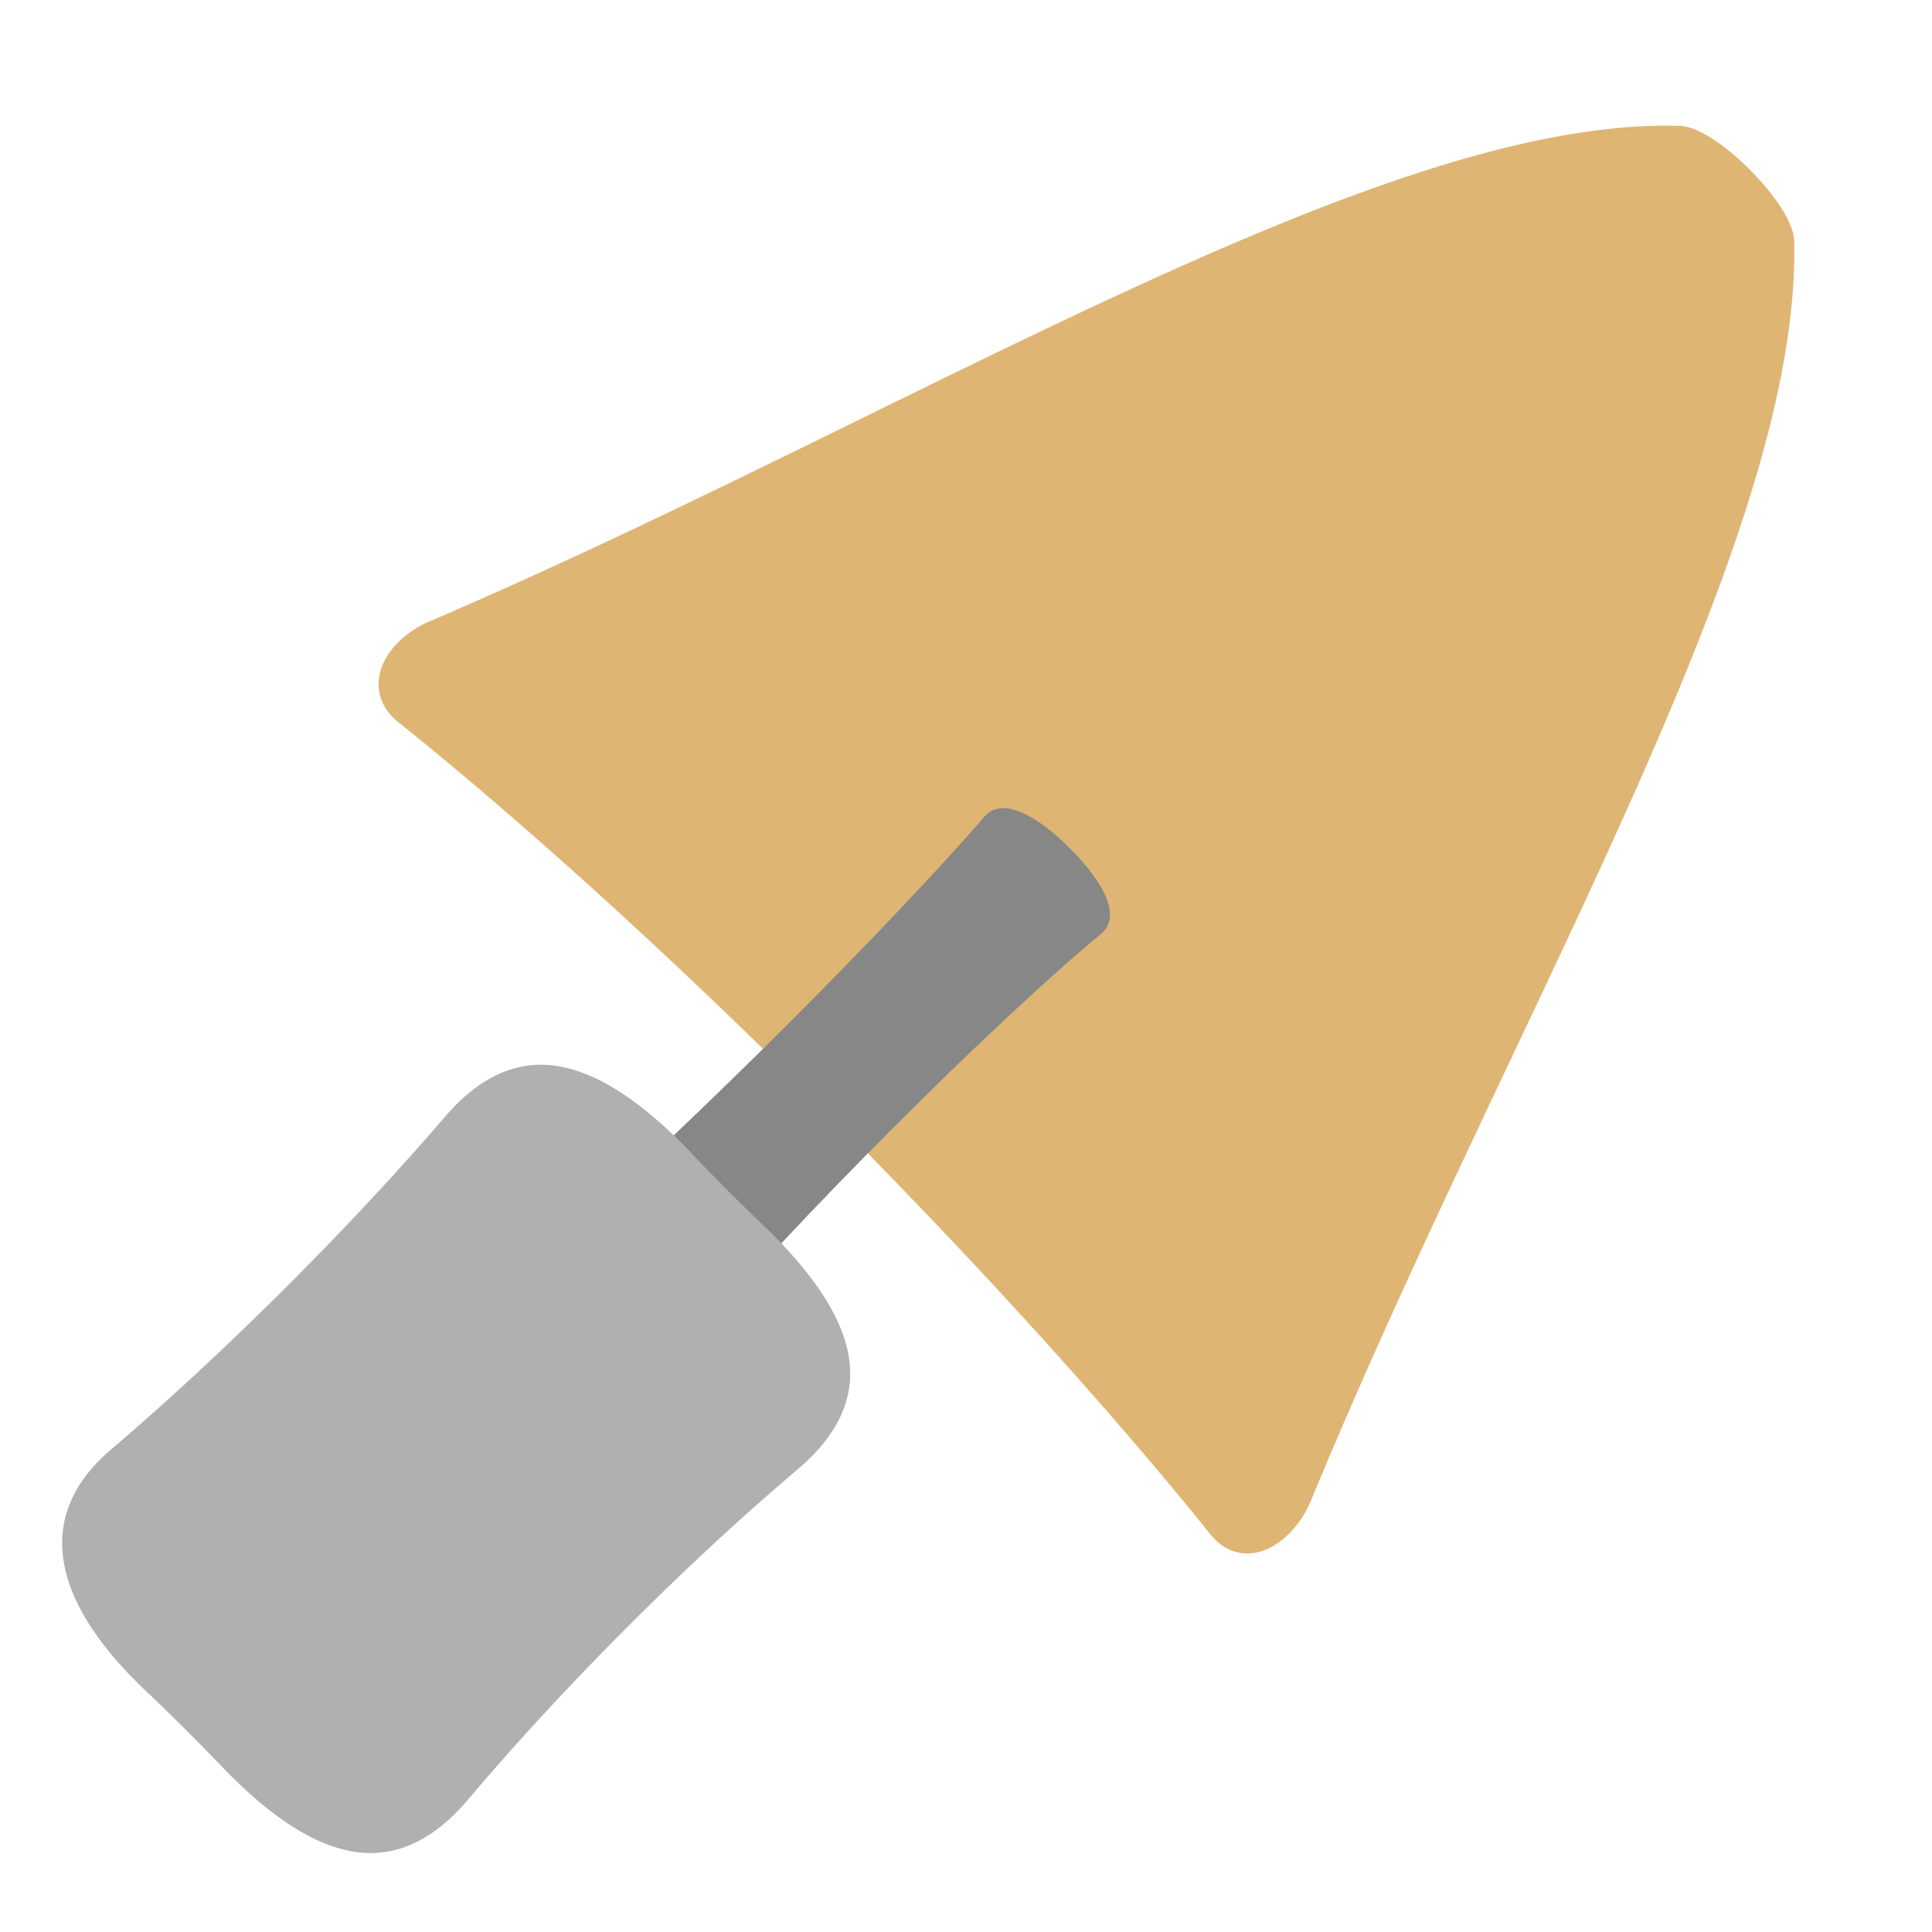 <?xml version="1.0" standalone="no"?><!DOCTYPE svg PUBLIC "-//W3C//DTD SVG 1.1//EN" "http://www.w3.org/Graphics/SVG/1.1/DTD/svg11.dtd"><svg t="1736844647566" class="icon" viewBox="0 0 1024 1024" version="1.1" xmlns="http://www.w3.org/2000/svg" p-id="11607" width="256" height="256" xmlns:xlink="http://www.w3.org/1999/xlink"><path d="M927.711 90.218c-13.463-13.513-27.873-23.211-37.289-23.485-159.045-4.961-408.876 153.892-662.884 262.671-12.437 5.36-22.151 14.801-25.571 25.247-3.432 10.454-0.037 20.73 8.938 27.94 141.356 113.433 319.236 292.294 430.924 430.965 5.713 7.08 13.417 10.525 21.59 9.698a26.435 26.435 0 0 0 6.32-1.458c10.442-3.773 19.866-13.874 25.114-26.51 106.382-257.548 260.203-508.514 256.073-667.733-0.229-9.349-9.81-23.78-23.215-37.335z" fill="#DFB574" p-id="11608"></path><path d="M349.868 712.73c-7.949-3.1-17.261-10.064-26.406-19.147-18.466-18.428-27.669-36.836-16.509-46.106 56.702-48.824 166.619-158.679 214.608-214.438 9.121-10.986 27.316-1.645 45.686 16.754 18.337 18.428 27.362 36.387 16.18 45.283-56.723 46.904-166.528 156.763-214.255 214.438-4.571 5.535-11.335 6.349-19.305 3.216z" fill="#878787" p-id="11609"></path><path d="M405.353 650.198a1143.948 1143.948 0 0 1-39.724-39.844c-22.343-23.344-45.973-40.916-68.652-45.047-22.721-4.288-43.148 5.726-60.82 26.244-50.033 58.372-116.728 124.955-175.599 175.271-44.851 36.778-32.377 83.42 17.942 130.544a1204.315 1204.315 0 0 1 39.956 39.844c22.467 23.29 46.152 40.509 68.827 44.178 22.721 3.827 43.102-6.665 60.699-27.449 49.842-59.124 116.321-125.712 174.955-175.275 20.614-17.506 30.848-37.675 26.83-60.163-3.86-22.446-21.167-45.927-44.415-68.303z" fill="#B0B0B0" p-id="11610"></path></svg>